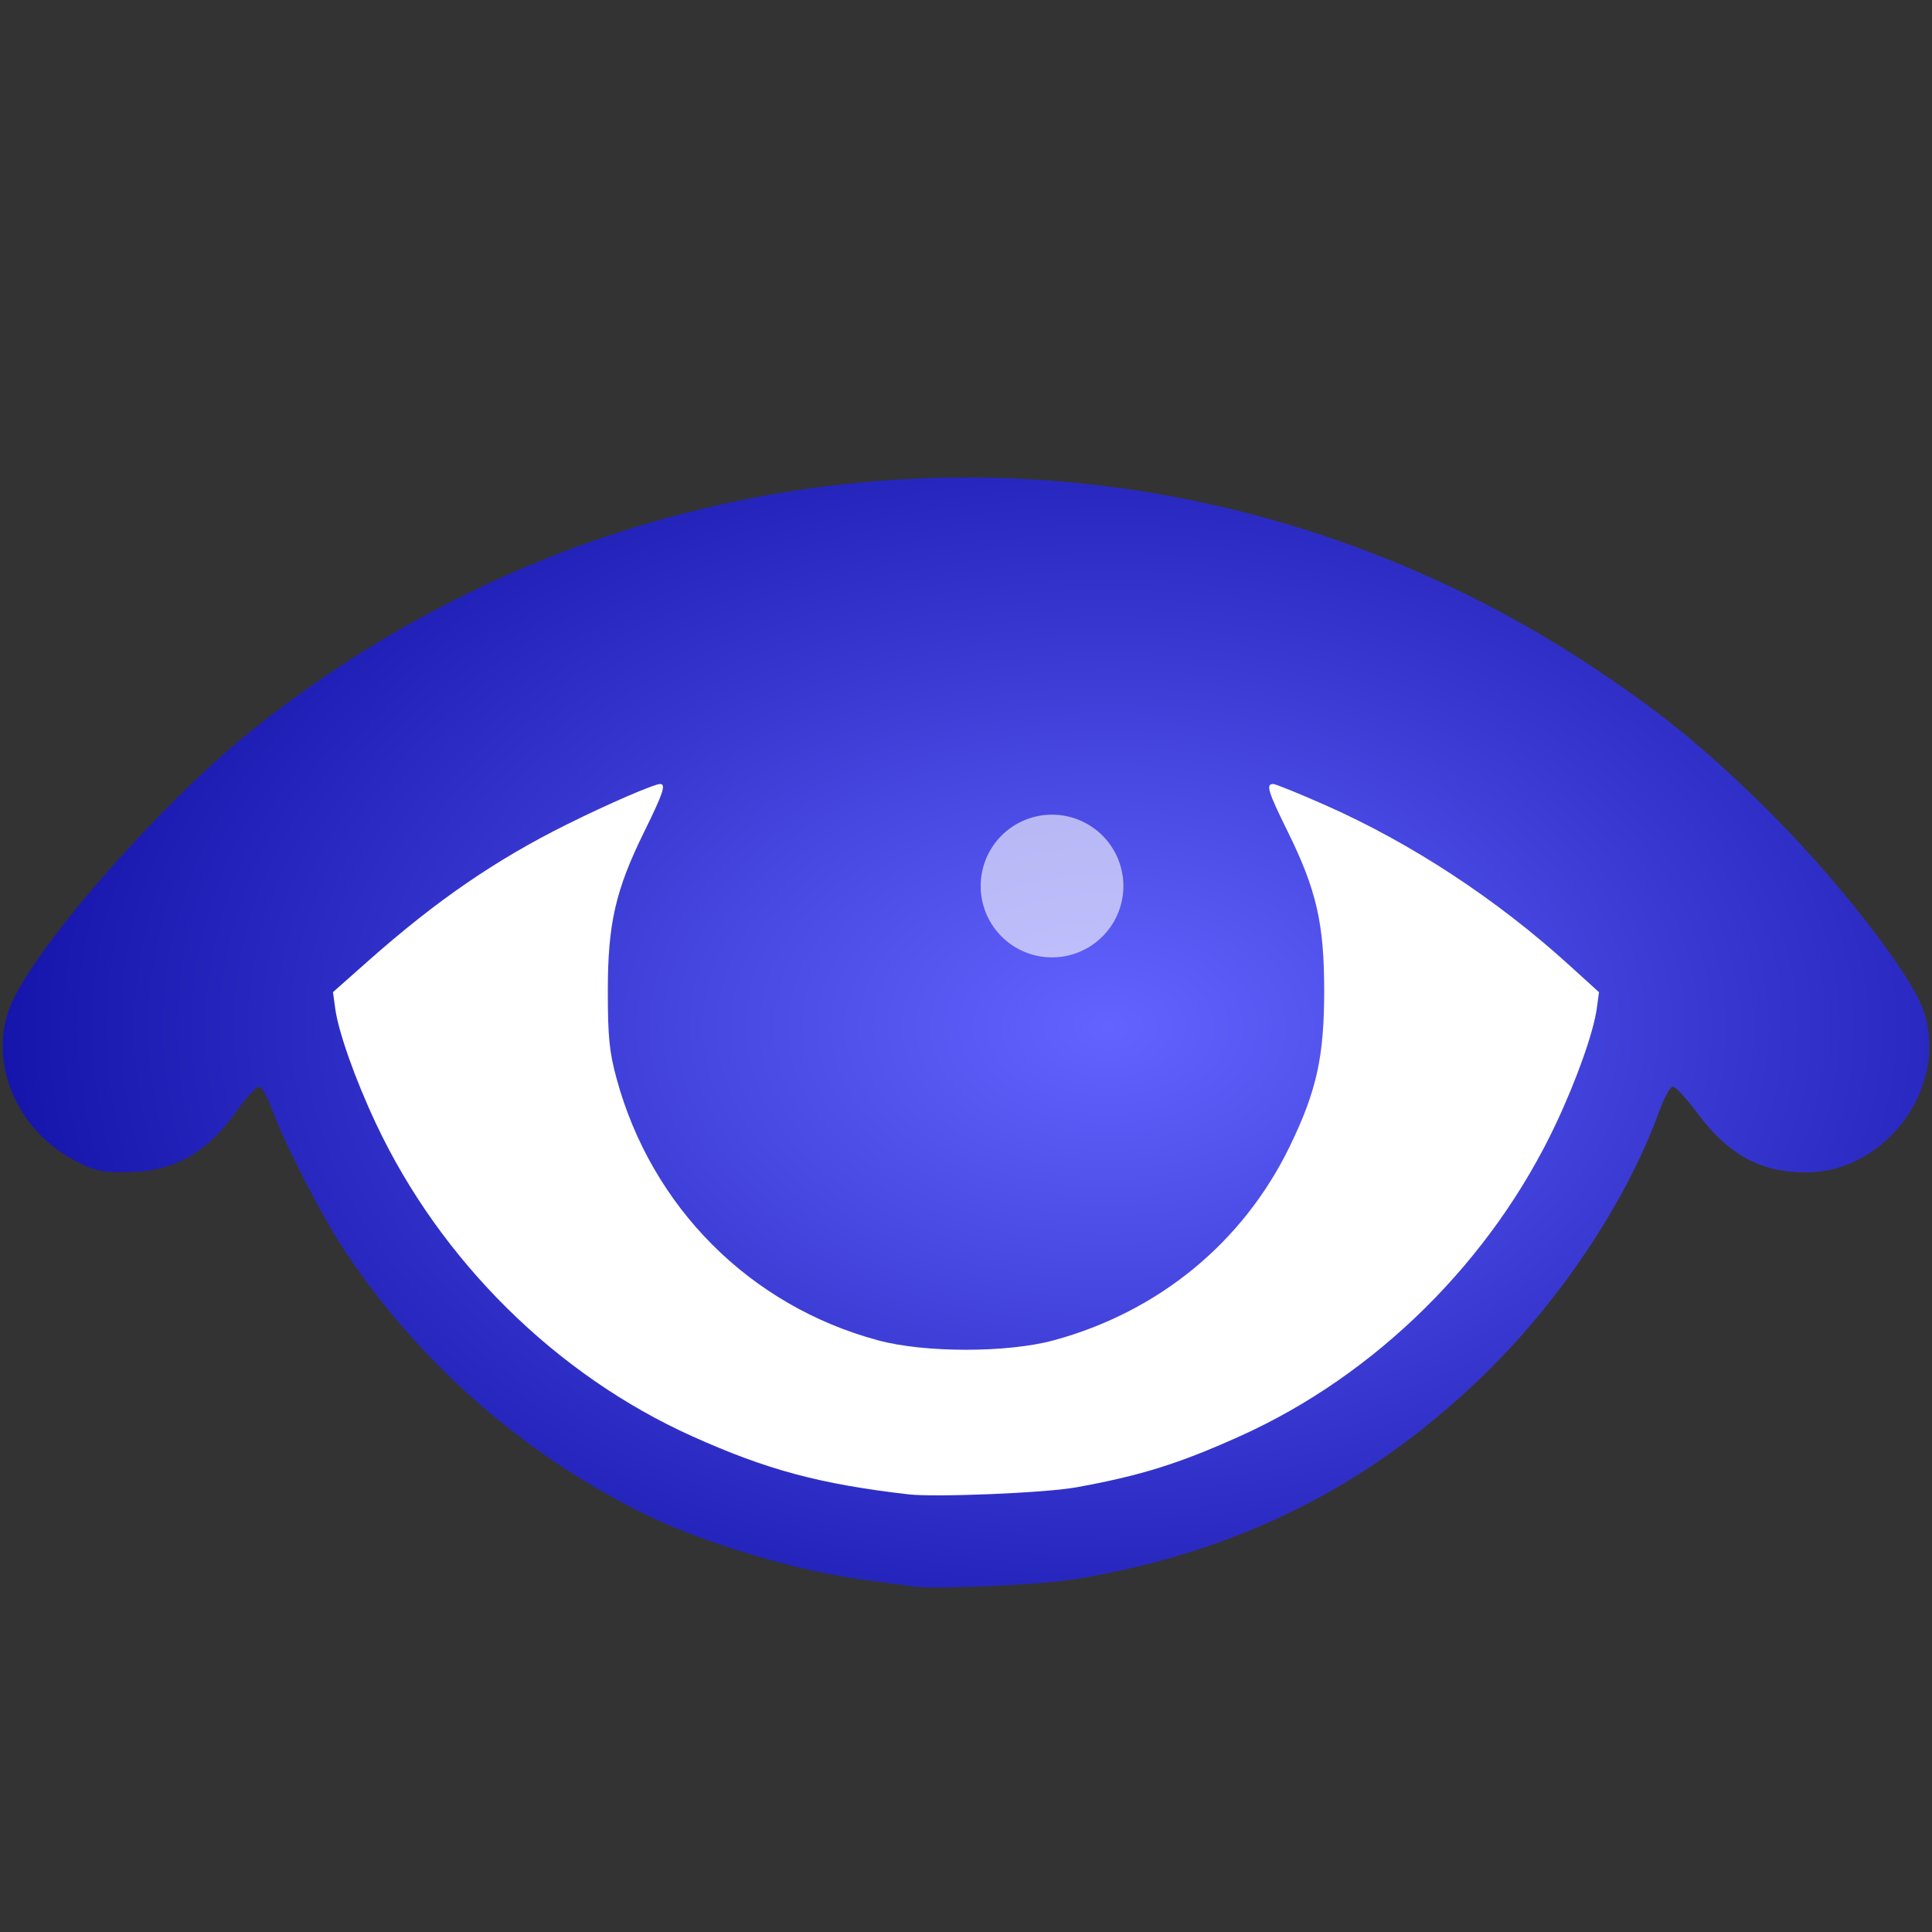 <?xml version="1.0" encoding="UTF-8" standalone="no"?>
<!-- Created with Inkscape (http://www.inkscape.org/) -->

<svg
   xmlns:dc="http://purl.org/dc/elements/1.1/"
   xmlns:cc="http://creativecommons.org/ns#"
   xmlns:rdf="http://www.w3.org/1999/02/22-rdf-syntax-ns#"
   xmlns:svg="http://www.w3.org/2000/svg"
   xmlns="http://www.w3.org/2000/svg"
   xmlns:xlink="http://www.w3.org/1999/xlink"
   xmlns:sodipodi="http://sodipodi.sourceforge.net/DTD/sodipodi-0.dtd"
   xmlns:inkscape="http://www.inkscape.org/namespaces/inkscape"
   width="48"
   height="48"
   id="svg6430"
   version="1.1"
   inkscape:version="0.48.4 r9939"
   sodipodi:docname="hide.svg">
  <rect width="100%" height="100%" fill="#333333" stroke="none"/>
  <defs
     id="defs6432">
    <linearGradient
       id="linearGradient3844">
      <stop
         id="stop3846"
         offset="0"
         style="stop-color:#ffffff;stop-opacity:0.885;" />
      <stop
         id="stop3848"
         offset="1"
         style="stop-color:#ffffff;stop-opacity:0.438;" />
    </linearGradient>
    <linearGradient
       id="linearGradient5465">
      <stop
         style="stop-color:#ffffff;stop-opacity:0.954;"
         offset="0"
         id="stop5467" />
      <stop
         style="stop-color:#ffffff;stop-opacity:0.531;"
         offset="1"
         id="stop5469" />
    </linearGradient>
    <linearGradient
       id="linearGradient3794">
      <stop
         style="stop-color:#fdfdfd;stop-opacity:1;"
         offset="0"
         id="stop3796" />
      <stop
         style="stop-color:#606060;stop-opacity:1;"
         offset="1"
         id="stop3798" />
    </linearGradient>
    <linearGradient
       id="linearGradient3783">
      <stop
         style="stop-color:#000000;stop-opacity:1;"
         offset="0"
         id="stop3785" />
      <stop
         style="stop-color:#000000;stop-opacity:0;"
         offset="1"
         id="stop3787" />
    </linearGradient>
    <linearGradient
       id="linearGradient3770">
      <stop
         style="stop-color:#000000;stop-opacity:1;"
         offset="0"
         id="stop3773" />
      <stop
         style="stop-color:#ffffff;stop-opacity:1;"
         offset="1"
         id="stop3775" />
    </linearGradient>
    <linearGradient
       id="linearGradient3761">
      <stop
         style="stop-color:#0000ff;stop-opacity:1;"
         offset="0"
         id="stop3763" />
      <stop
         id="stop3801"
         offset="0.808"
         style="stop-color:#0000ff;stop-opacity:1;" />
      <stop
         style="stop-color:#00002f;stop-opacity:1;"
         offset="1"
         id="stop3765" />
    </linearGradient>
    <linearGradient
       id="linearGradient3768">
      <stop
         style="stop-color:#ffffff;stop-opacity:1;"
         offset="0"
         id="stop3770" />
      <stop
         style="stop-color:#ffffff;stop-opacity:0.431;"
         offset="1"
         id="stop3772" />
    </linearGradient>
    <radialGradient
       inkscape:collect="always"
       xlink:href="#linearGradient3768"
       id="radialGradient3774"
       cx="23"
       cy="26"
       fx="23"
       fy="26"
       r="24"
       gradientUnits="userSpaceOnUse"
       gradientTransform="matrix(0.833,0,0,0.833,0.833,1.333)" />
    <radialGradient
       inkscape:collect="always"
       xlink:href="#linearGradient3761"
       id="radialGradient3799"
       cx="-42.5"
       cy="40.5"
       fx="-42.5"
       fy="40.5"
       r="23"
       gradientUnits="userSpaceOnUse"
       gradientTransform="matrix(1.317,0,0,1.317,79.958,-29.325)" />
    <radialGradient
       inkscape:collect="always"
       xlink:href="#linearGradient3761-3"
       id="radialGradient3799-1"
       cx="-42.5"
       cy="40.5"
       fx="-42.5"
       fy="40.5"
       r="23"
       gradientUnits="userSpaceOnUse"
       gradientTransform="matrix(1.317,0,0,1.317,79.958,-29.325)" />
    <linearGradient
       id="linearGradient3761-3">
      <stop
         style="stop-color:#ff0000;stop-opacity:1;"
         offset="0"
         id="stop3763-7" />
      <stop
         id="stop3801-7"
         offset="0.808"
         style="stop-color:#ff0000;stop-opacity:1;" />
      <stop
         style="stop-color:#2f0000;stop-opacity:1;"
         offset="1"
         id="stop3765-7" />
    </linearGradient>
    <clipPath
       clipPathUnits="userSpaceOnUse"
       id="clipPath3932">
      <path
         sodipodi:type="arc"
         style="fill:#000000;fill-opacity:1;stroke:none"
         id="path3934"
         sodipodi:cx="23.925516"
         sodipodi:cy="23.588192"
         sodipodi:rx="27.037779"
         sodipodi:ry="26.940521"
         d="m 50.963,23.588 a 27.038,26.941 0 1 1 -54.076,0 27.038,26.941 0 1 1 54.076,0 z"
         transform="translate(0,1004.362)" />
    </clipPath>
    <radialGradient
       inkscape:collect="always"
       xlink:href="#linearGradient3761-33"
       id="radialGradient3799-5"
       cx="-42.5"
       cy="40.5"
       fx="-42.5"
       fy="40.5"
       r="23"
       gradientUnits="userSpaceOnUse"
       gradientTransform="matrix(1.317,0,0,1.317,79.958,-29.325)" />
    <linearGradient
       id="linearGradient3761-33">
      <stop
         style="stop-color:#ff0000;stop-opacity:1;"
         offset="0"
         id="stop3763-5" />
      <stop
         id="stop3801-2"
         offset="0.808"
         style="stop-color:#ff0000;stop-opacity:1;" />
      <stop
         style="stop-color:#2f0000;stop-opacity:1;"
         offset="1"
         id="stop3765-9" />
    </linearGradient>
    <clipPath
       clipPathUnits="userSpaceOnUse"
       id="clipPath4027">
      <path
         sodipodi:type="arc"
         style="opacity:0.564;fill:#ffffff;fill-opacity:1;stroke:none"
         id="path4029"
         sodipodi:cx="30.830849"
         sodipodi:cy="12.695274"
         sodipodi:rx="18.576315"
         sodipodi:ry="12.546308"
         d="m 49.407,12.695 a 18.576,12.546 0 1 1 -37.153,0 18.576,12.546 0 1 1 37.153,0 z"
         transform="matrix(1.327,0,0,1.426,-16.648,997.88)" />
    </clipPath>
    <radialGradient
       inkscape:collect="always"
       xlink:href="#linearGradient5465"
       id="radialGradient5471"
       cx="10.421"
       cy="1012.471"
       fx="10.421"
       fy="1012.471"
       r="24.647"
       gradientTransform="matrix(0.55,0,0,0.382,6.712,626.578)"
       gradientUnits="userSpaceOnUse" />
    <radialGradient
       inkscape:collect="always"
       xlink:href="#linearGradient3794"
       id="radialGradient5473"
       cx="69.237"
       cy="2.223"
       fx="69.237"
       fy="2.223"
       r="25.271"
       gradientUnits="userSpaceOnUse"
       gradientTransform="matrix(1.12,-0.015,0.014,1.051,-5.877,3.065)" />
    <radialGradient
       inkscape:collect="always"
       xlink:href="#linearGradient3761"
       id="radialGradient5475"
       gradientUnits="userSpaceOnUse"
       gradientTransform="matrix(0.984,0,0,0.984,65.821,988.509)"
       cx="-42.5"
       cy="40.5"
       fx="-42.5"
       fy="40.5"
       r="23" />
    <radialGradient
       inkscape:collect="always"
       xlink:href="#linearGradient3761"
       id="radialGradient5521"
       gradientUnits="userSpaceOnUse"
       gradientTransform="matrix(0.984,0,0,0.984,65.821,988.509)"
       cx="-42.5"
       cy="40.5"
       fx="-42.5"
       fy="40.5"
       r="23" />
    <radialGradient
       inkscape:collect="always"
       xlink:href="#linearGradient5465"
       id="radialGradient5523"
       gradientUnits="userSpaceOnUse"
       gradientTransform="matrix(0.55,0,0,0.382,6.712,626.578)"
       cx="10.421"
       cy="1012.471"
       fx="10.421"
       fy="1012.471"
       r="24.647" />
    <radialGradient
       inkscape:collect="always"
       xlink:href="#linearGradient3794"
       id="radialGradient5525"
       gradientUnits="userSpaceOnUse"
       gradientTransform="matrix(1.12,-0.015,0.014,1.051,-5.877,3.065)"
       cx="69.237"
       cy="2.223"
       fx="69.237"
       fy="2.223"
       r="25.271" />
    <radialGradient
       inkscape:collect="always"
       xlink:href="#linearGradient3761"
       id="radialGradient5530"
       gradientUnits="userSpaceOnUse"
       gradientTransform="matrix(0.984,0,0,0.984,65.821,988.509)"
       cx="-42.5"
       cy="40.5"
       fx="-42.5"
       fy="40.5"
       r="23" />
    <radialGradient
       inkscape:collect="always"
       xlink:href="#linearGradient3761-6"
       id="radialGradient5530-9"
       gradientUnits="userSpaceOnUse"
       gradientTransform="matrix(0.984,0,0,0.984,65.821,988.509)"
       cx="-42.5"
       cy="40.5"
       fx="-42.5"
       fy="40.5"
       r="23" />
    <linearGradient
       id="linearGradient3761-6">
      <stop
         style="stop-color:#ff0000;stop-opacity:1;"
         offset="0"
         id="stop3763-73" />
      <stop
         id="stop3801-28"
         offset="0.808"
         style="stop-color:#ff0000;stop-opacity:1;" />
      <stop
         style="stop-color:#2f0000;stop-opacity:1;"
         offset="1"
         id="stop3765-75" />
    </linearGradient>
    <radialGradient
       r="23"
       fy="25.009"
       fx="-50.57"
       cy="25.009"
       cx="-50.57"
       gradientTransform="matrix(0.261,-3.7526812e-7,5.0506052e-7,0.351,29.192,1005.575)"
       gradientUnits="userSpaceOnUse"
       id="radialGradient3051"
       xlink:href="#linearGradient3844"
       inkscape:collect="always" />
    <clipPath
       clipPathUnits="userSpaceOnUse"
       id="clipPath3072">
      <path
         sodipodi:type="arc"
         style="fill:#ffffff;fill-opacity:1;stroke:none"
         id="path3074"
         sodipodi:cx="27.621328"
         sodipodi:cy="16.974636"
         sodipodi:rx="14.783246"
         sodipodi:ry="10.601144"
         d="m 42.405,16.975 a 14.783,10.601 0 1 1 -29.566,0 14.783,10.601 0 1 1 29.566,0 z"
         transform="matrix(1.105,0,0,0.963,-6.214,1000.122)" />
    </clipPath>
    <radialGradient
       inkscape:collect="always"
       xlink:href="#linearGradient3768"
       id="radialGradient3830"
       cx="20.607"
       cy="12.589"
       fx="20.607"
       fy="12.589"
       r="18.104"
       gradientTransform="matrix(0.444,0,0,0.435,11.447,8.507)"
       gradientUnits="userSpaceOnUse" />
    <filter
       inkscape:collect="always"
       id="filter3832">
      <feGaussianBlur
         inkscape:collect="always"
         stdDeviation="1.481"
         id="feGaussianBlur3834" />
    </filter>
    <radialGradient
       inkscape:collect="always"
       xlink:href="#linearGradient3048"
       id="radialGradient3824"
       cx="428.842"
       cy="704.401"
       fx="428.842"
       fy="704.401"
       r="251.45"
       gradientTransform="matrix(1.459,0,0,0.946,-196.725,38.653)"
       gradientUnits="userSpaceOnUse" />
    <linearGradient
       id="linearGradient3048">
      <stop
         style="stop-color:#6363ff;stop-opacity:1;"
         offset="0"
         id="stop3050" />
      <stop
         style="stop-color:#000095;stop-opacity:1;"
         offset="1"
         id="stop3052" />
    </linearGradient>
    <radialGradient
       r="251.45"
       fy="704.401"
       fx="428.842"
       cy="704.401"
       cx="428.842"
       gradientTransform="matrix(0.139,0,0,0.09,-32.083,966.479)"
       gradientUnits="userSpaceOnUse"
       id="radialGradient4184"
       xlink:href="#linearGradient3048"
       inkscape:collect="always" />
  </defs>
  <sodipodi:namedview
     id="base"
     pagecolor="#ffffff"
     bordercolor="#666666"
     borderopacity="1.0"
     inkscape:pageopacity="0.0"
     inkscape:pageshadow="2"
     inkscape:zoom="7.270408"
     inkscape:cx="12.911896"
     inkscape:cy="39.322055"
     inkscape:document-units="px"
     inkscape:current-layer="layer1"
     showgrid="true"
     inkscape:window-width="1920"
     inkscape:window-height="1016"
     inkscape:window-x="0"
     inkscape:window-y="0"
     inkscape:window-maximized="1"
     inkscape:snap-global="true">
    <inkscape:grid
       empspacing="5"
       visible="true"
       enabled="true"
       snapvisiblegridlinesonly="true"
       type="xygrid"
       id="grid6438" />
  </sodipodi:namedview>
  <g
     inkscape:label="Layer 1"
     inkscape:groupmode="layer"
     id="layer1"
     transform="translate(0,-1004.362)">
    <path
       style="fill:url(#radialGradient4184);fill-opacity:1"
       d="m 22.668,1043.776 c -0.131,-0.022 -0.623,-0.089 -1.095,-0.148 -1.755,-0.219 -4.131,-0.932 -5.663,-1.7 -2.972,-1.489 -5.525,-3.747 -7.355,-6.505 -0.554,-0.834 -1.492,-2.659 -1.784,-3.469 -0.118,-0.327 -0.269,-0.595 -0.336,-0.595 -0.067,0 -0.315,0.271 -0.551,0.602 -0.758,1.062 -1.562,1.512 -2.728,1.525 -0.601,0.013 -0.796,-0.034 -1.237,-0.257 -1.436,-0.726 -2.173,-2.326 -1.717,-3.726 0.445,-1.367 3.698,-5.118 6.096,-7.029 9.779,-7.793 23.197,-8.348 33.505,-1.384 1.541,1.041 2.526,1.847 3.937,3.222 1.809,1.763 3.757,4.251 4.062,5.191 0.605,1.858 -0.931,3.967 -2.902,3.987 -1.137,0.013 -1.956,-0.431 -2.731,-1.474 -0.269,-0.361 -0.541,-0.657 -0.606,-0.657 -0.064,0 -0.214,0.268 -0.333,0.595 -0.812,2.241 -2.438,4.691 -4.35,6.554 -2.842,2.771 -6.105,4.409 -10.12,5.083 -0.87,0.146 -3.601,0.269 -4.092,0.184 z"
       id="path3042"
       inkscape:connector-curvature="0" />
    <path
       style="fill:#ffffff"
       d="m 26.715,1041.319 c 1.618,-0.293 2.559,-0.586 4.084,-1.272 3.381,-1.52 6.256,-4.362 7.858,-7.766 0.518,-1.101 0.934,-2.275 1.015,-2.866 l 0.055,-0.402 -0.759,-0.689 c -1.795,-1.628 -3.905,-3.012 -6.028,-3.953 -0.659,-0.292 -1.248,-0.531 -1.309,-0.531 -0.186,0 -0.13,0.185 0.362,1.183 0.716,1.453 0.906,2.285 0.906,3.958 0,1.634 -0.188,2.486 -0.852,3.855 -1.157,2.388 -3.255,4.114 -5.864,4.825 -1.154,0.314 -3.208,0.315 -4.372,0 -3.177,-0.857 -5.62,-3.302 -6.491,-6.497 -0.181,-0.665 -0.219,-1.039 -0.219,-2.183 0,-1.673 0.191,-2.505 0.906,-3.958 0.469,-0.951 0.546,-1.182 0.394,-1.182 -0.151,0 -1.29,0.493 -2.312,1.001 -1.772,0.881 -3.238,1.887 -4.925,3.38 l -0.891,0.789 0.055,0.403 c 0.081,0.592 0.497,1.766 1.015,2.867 1.602,3.405 4.477,6.246 7.858,7.766 1.853,0.834 3.17,1.187 5.371,1.442 0.663,0.077 3.397,-0.036 4.142,-0.171 z"
       id="path3038"
       inkscape:connector-curvature="0" />
    <path
       sodipodi:type="arc"
       style="fill:#ffffff;fill-opacity:0.605;stroke:none"
       id="path3828"
       sodipodi:cx="405.71429"
       sodipodi:cy="658.07648"
       sodipodi:rx="12.142858"
       sodipodi:ry="12.142858"
       d="m 417.857,658.076 a 12.143,12.143 0 1 1 -24.286,0 12.143,12.143 0 1 1 24.286,0 z"
       transform="matrix(0.146,0,0,0.146,-33.097,930.296)" />
  </g>
</svg>
